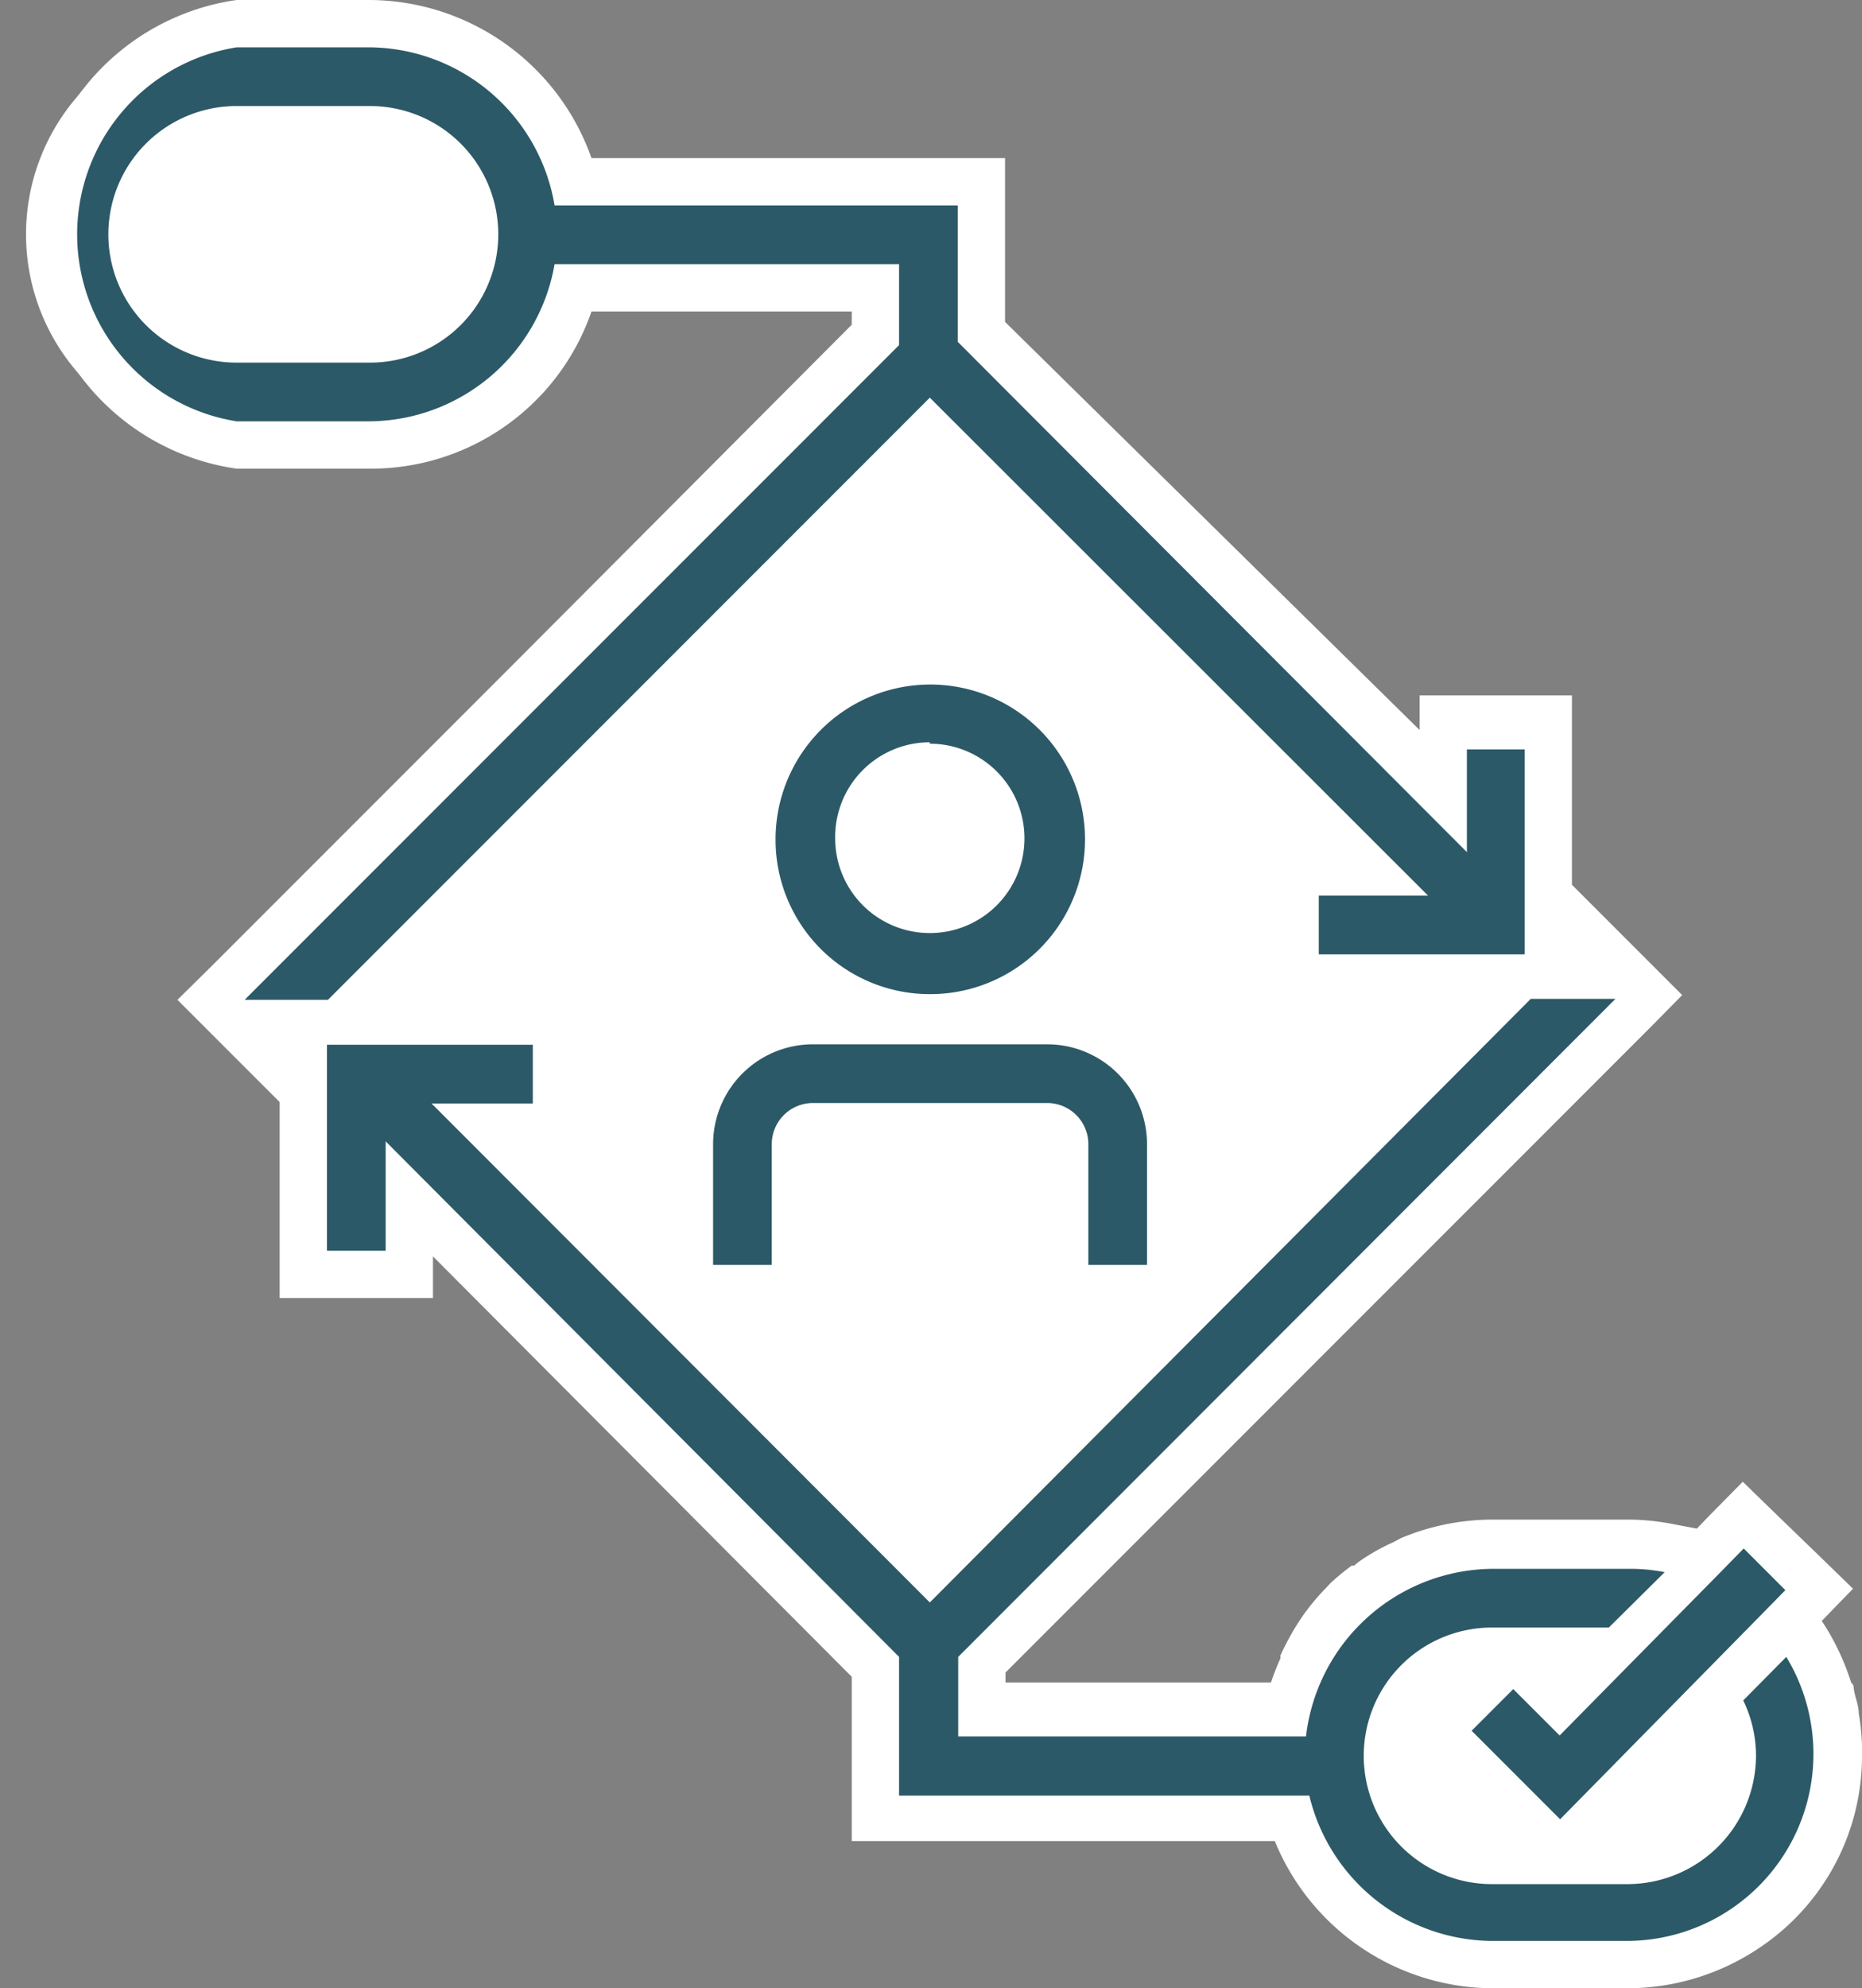 <svg id="Layer_1" data-name="Layer 1" xmlns="http://www.w3.org/2000/svg" viewBox="0 0 39.35 42"><rect x="0" y="0" width="39.35" height="42" fill="#808080" stroke="none"/>
<path d="M31.53,41.5a4.47,4.47,0,0,1-4.24-3.11H18.5V35.21L8.65,25.33v1.59H6.41V23.08L4.47,21.13l.34-.36,6.35-6.35L18.5,7.07v-1H12.13A4.44,4.44,0,0,1,7.82,9.4H5A4.45,4.45,0,0,1,5,.5H7.82a4.49,4.49,0,0,1,4.31,3.34h8.61V7l9.74,9.75V15.31h2.24V19l2.13,2.12-14.1,14.1v.92h6.43a5.82,5.82,0,0,1,.26-.81,5.16,5.16,0,0,1,.36-.68l.1-.16a5.37,5.37,0,0,1,.37-.44l.18-.2a2.72,2.72,0,0,1,.42-.34l.22-.17a4.1,4.1,0,0,1,.54-.3l.18-.09a4.44,4.44,0,0,1,1.72-.35H34.4a4.78,4.78,0,0,1,.84.08l.79.15.81-.82,1.6,1.57-.61.62a4.29,4.29,0,0,1,.8,1.49l.06.19a3.24,3.24,0,0,1,.09.4,4.76,4.76,0,0,1,.07.66v.11a.41.41,0,0,1,0,.11,4.31,4.31,0,0,1-1.94,3.57,4.42,4.42,0,0,1-2.5.77Z" fill="#fff"/><path d="M7.82,1a4,4,0,0,1,3.9,3.34h8.52V7.21L31,18V15.81h1.24V19.2l1.92,1.92L20.25,35v1.62H27.6a3.88,3.88,0,0,1,.31-1.12.25.25,0,0,1,0-.07,3.29,3.29,0,0,1,.29-.52l.09-.15a4.12,4.12,0,0,1,.33-.4l.16-.17a3.79,3.79,0,0,1,.37-.31l.2-.15a3.67,3.67,0,0,1,.48-.26l.15-.07a3.92,3.92,0,0,1,1.53-.32H34.4a3.74,3.74,0,0,1,.75.07h0a3.84,3.84,0,0,1,1,.3l.3-.3.46-.47.88.87-.46.48-.13.13a3.85,3.85,0,0,1,1,1.65l.06.17a2.17,2.17,0,0,1,.07.35,3,3,0,0,1,.06.59v0h0v.1h0a3.87,3.87,0,0,1-1.72,3.21A4,4,0,0,1,34.4,41H31.53a4,4,0,0,1-3.86-3.11H19V35L8.15,24.12v2.3H6.91V22.87L5.18,21.13h0l6.34-6.34L19,7.28V5.58H11.72A4,4,0,0,1,7.82,8.9H5A4,4,0,0,1,5,1H7.82m0-1H5A5,5,0,0,0,5,9.9H7.82A4.93,4.93,0,0,0,12.5,6.58H18v.28l-7.19,7.21L4.46,20.42l-.71.7.71.71,1.45,1.45v4.14H9.15v-.88L18,35.42v3.47h8.94A5,5,0,0,0,31.53,42H34.4a5,5,0,0,0,2.79-.86,4.87,4.87,0,0,0,2.16-4v-.27a5,5,0,0,0-.07-.69c0-.14-.06-.29-.09-.43s0-.14-.07-.21a5.2,5.2,0,0,0-.62-1.3l.66-.68-.72-.7L37.55,32l-.72-.7-.7.71-.27.28-.53-.1a4.88,4.88,0,0,0-.93-.09H31.53a5,5,0,0,0-1.92.39l-.17.09a4.27,4.27,0,0,0-.62.34,1.49,1.49,0,0,0-.2.15l-.05,0a4.59,4.59,0,0,0-.46.38l-.17.18,0,0a5.1,5.1,0,0,0-.4.49l-.1.15a5.5,5.5,0,0,0-.38.7v0l0,.06a5.38,5.38,0,0,0-.2.51H21.25v-.21l13.6-13.6.7-.71-.7-.7-1.63-1.63v-4H30v.73L21.24,6.8V3.34H12.5A5,5,0,0,0,7.82,0Z" fill="#fff"/><path d="M6.93,21.12,19.65,8.4,30.18,18.92H27.87v1.24h4.35v-.93h0l0,0v-3.4H31V18L20.24,7.22V4.34H11.72A4,4,0,0,0,7.82,1H5A4,4,0,0,0,5,8.9H7.82a4,4,0,0,0,3.9-3.32H19V7.29L5.17,21.12H6.93ZM7.82,7.66H5A2.71,2.71,0,0,1,5,2.24H7.82a2.71,2.71,0,0,1,0,5.42Z" fill="#2c5967"/><path d="M19.65,21a3.27,3.27,0,1,0-3.26-3.27A3.26,3.26,0,0,0,19.65,21Zm0-5.29a2,2,0,1,1-2,2A2,2,0,0,1,19.65,15.68Z" fill="#2c5967"/><path d="M22.12,22.06H17.19a2.11,2.11,0,0,0-2.12,2.11v2.55h1.24V24.17a.87.87,0,0,1,.88-.87h4.93a.87.87,0,0,1,.88.87v2.55h1.24V24.17A2.11,2.11,0,0,0,22.12,22.06Z" fill="#2c5967"/><path d="M37.75,35l-.91.92a2.68,2.68,0,0,1,.27,1.17,2.72,2.72,0,0,1-2.71,2.71H31.53a2.71,2.71,0,1,1,0-5.42H34l1.18-1.17a3.74,3.74,0,0,0-.75-.07H31.53a4,4,0,0,0-3.93,3.54H20.25V35l13.89-13.9,0,0H32.35l0,0L19.65,33.85,9.12,23.31h2.14V22.07H6.91v4.35H8.15V24.11L19,35v2.93h8.67A4,4,0,0,0,31.53,41H34.4a3.95,3.95,0,0,0,3.35-6Z" fill="#2c5967"/><polygon points="32.96 36.66 31.98 35.68 31.1 36.56 32.97 38.43 37.27 34.06 37.73 33.59 36.85 32.71 36.39 33.18 32.96 36.66" fill="#2c5967"/></svg>